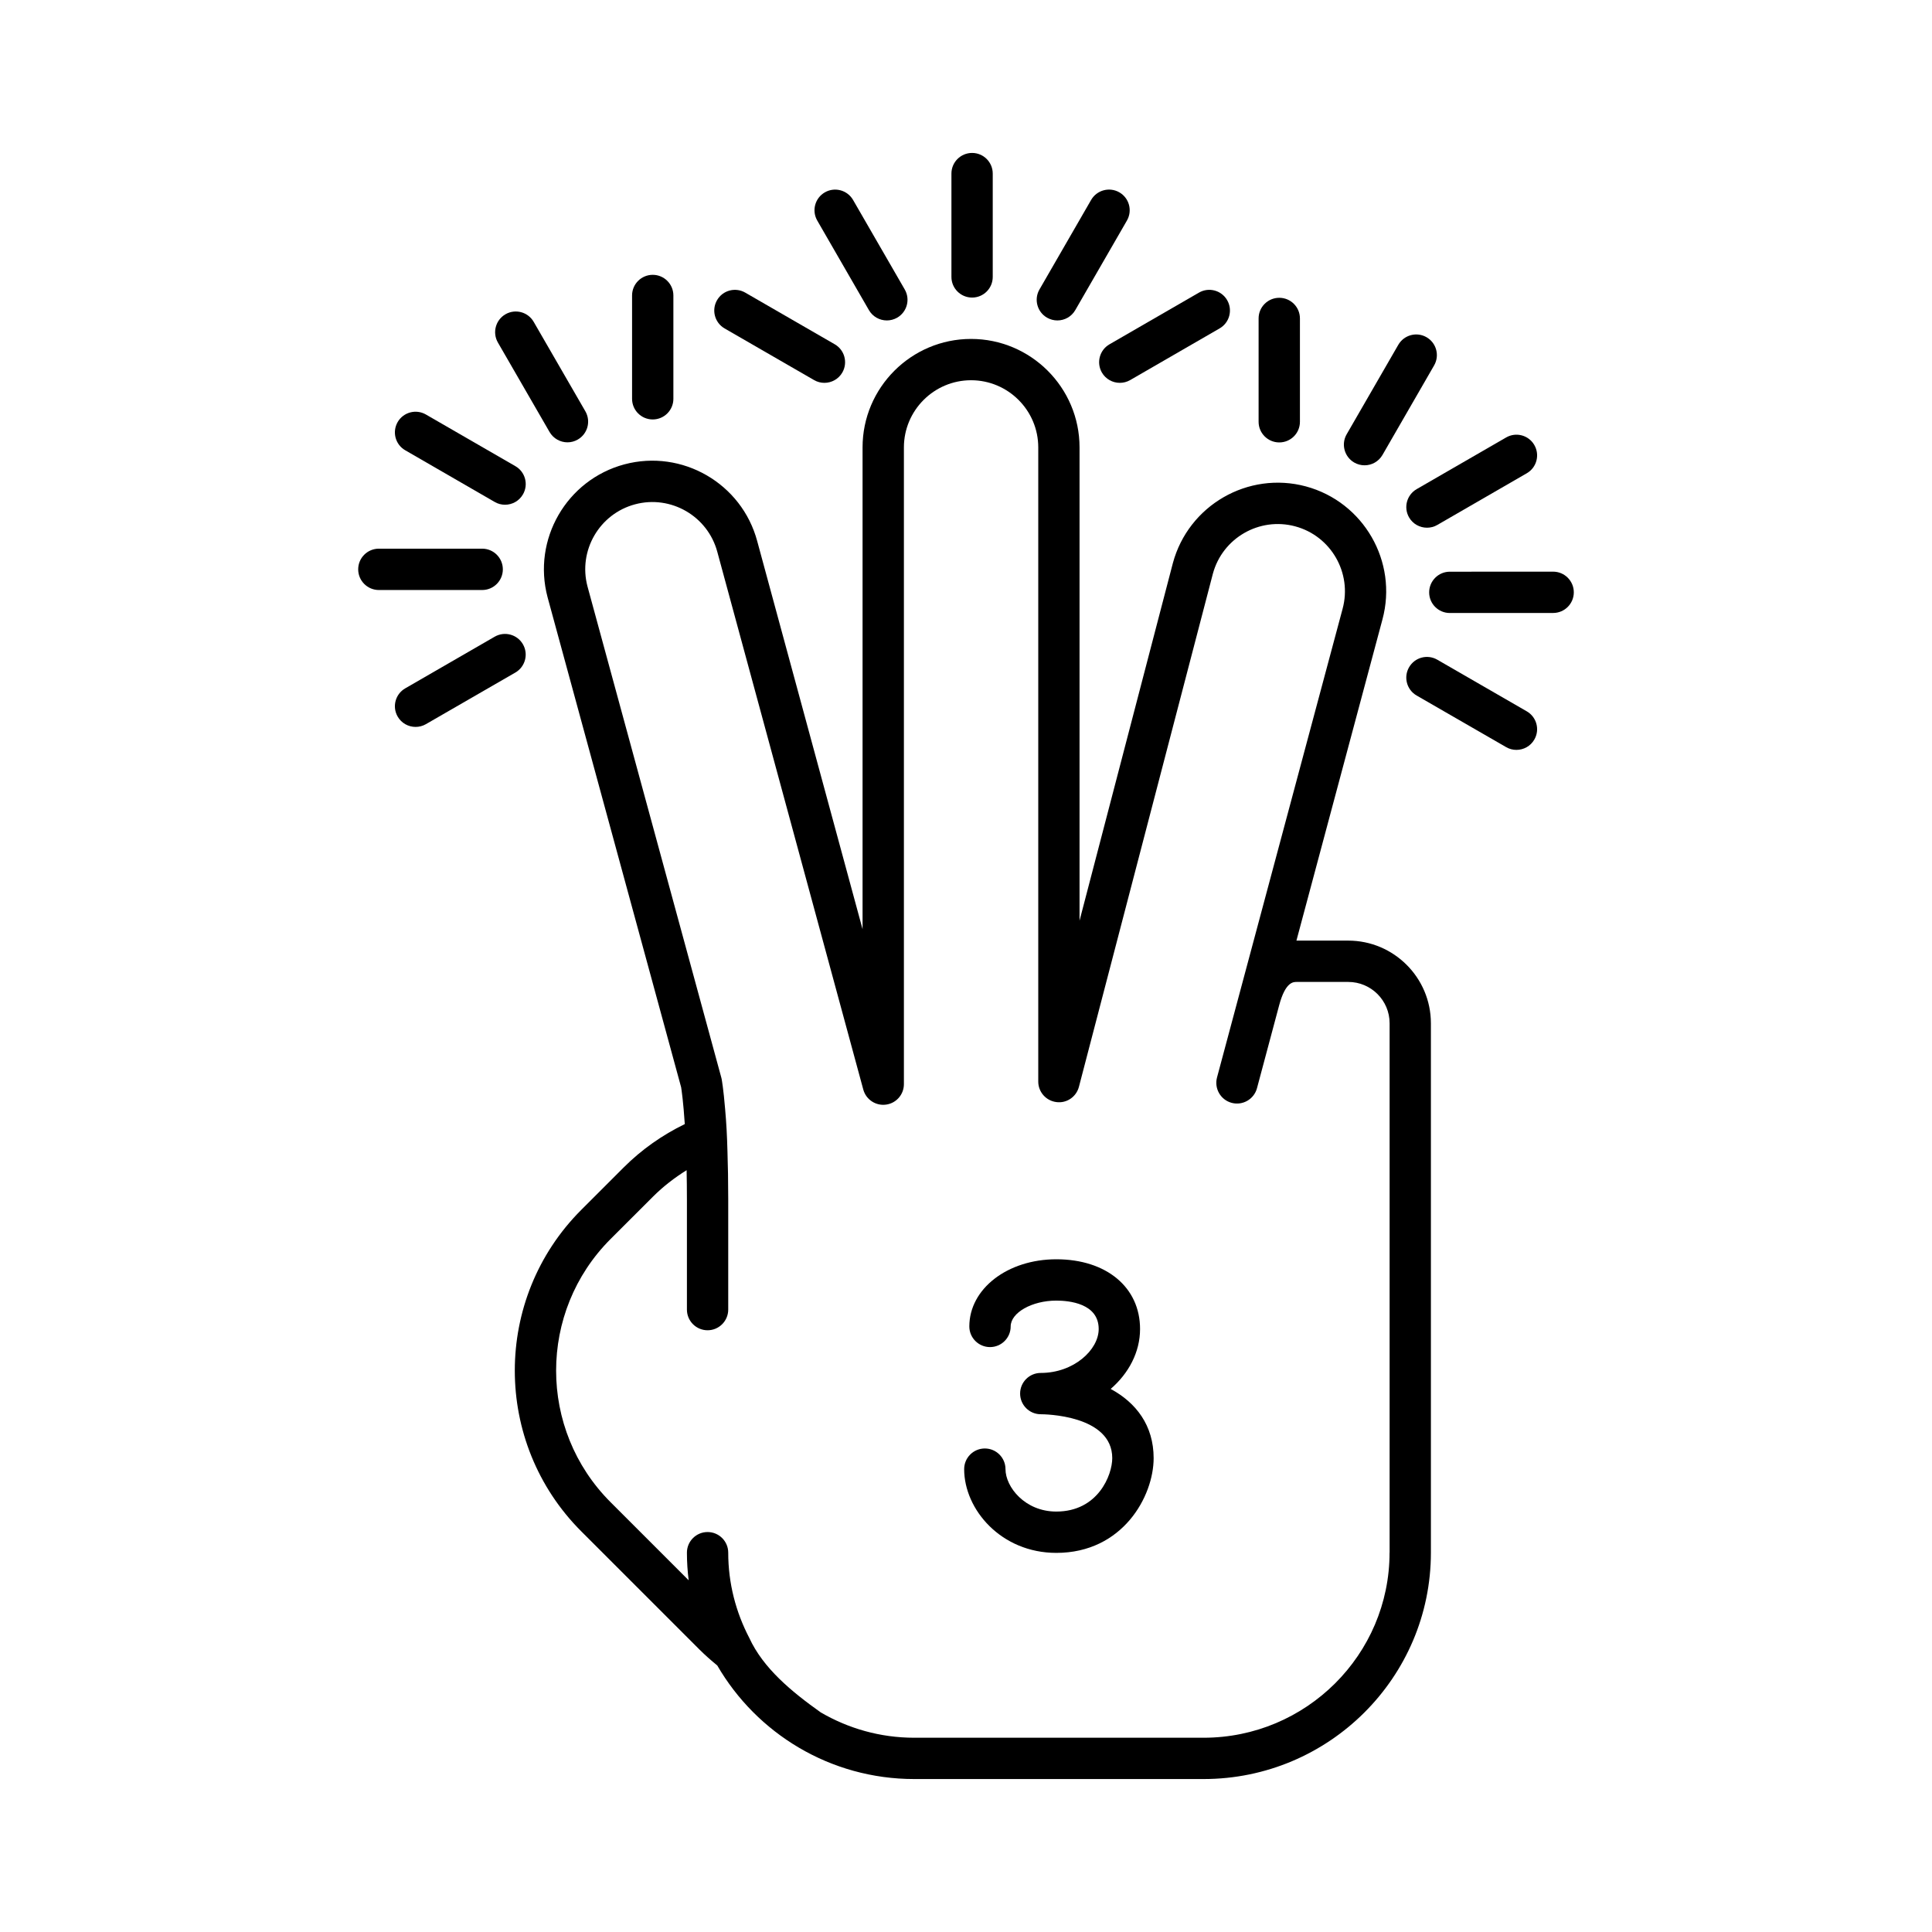 <svg xmlns="http://www.w3.org/2000/svg" xmlns:xlink="http://www.w3.org/1999/xlink" version="1.1" x="0px" y="0px" width="100px" height="100px" viewBox="0 0 100 100" enable-background="new 0 0 100 100" xml:space="preserve">
<g id="Captions">
</g>
<g id="Your_Icon">
	<path fill="#000000" d="M69.783,48.686h-2.675c-0.001,0-0.003,0-0.005,0l4.453-16.627c0.804-2.988-0.974-6.076-3.964-6.883   c-2.99-0.803-6.078,0.975-6.885,3.973l-4.83,18.504V23.158c0-3.096-2.52-5.615-5.616-5.615s-5.615,2.52-5.615,5.615v24.936   l-5.452-20.082c-0.8-2.992-3.884-4.775-6.876-3.977c-2.991,0.801-4.774,3.885-3.975,6.881l6.913,25.363   c0.023,0.146,0.112,0.746,0.188,1.904c-1.155,0.562-2.229,1.311-3.164,2.246l-2.193,2.193c-4.588,4.588-4.588,12.053,0,16.641   l6.109,6.109c0.297,0.295,0.607,0.57,0.929,0.832c2.035,3.51,5.841,5.879,10.195,5.879h14.976c6.487,0,11.767-5.256,11.767-11.719   V52.963C74.062,50.604,72.143,48.686,69.783,48.686z M71.923,80.365c0,5.283-4.319,9.58-9.627,9.58H47.32   c-1.765,0-3.415-0.482-4.839-1.312c-1.516-1.078-2.978-2.285-3.7-3.859c-0.69-1.322-1.088-2.818-1.088-4.408   c0-0.59-0.479-1.068-1.069-1.068s-1.069,0.479-1.069,1.068c0,0.484,0.032,0.961,0.091,1.43L31.6,77.75   c-3.754-3.754-3.754-9.859,0-13.615l2.193-2.191c0.532-0.533,1.122-0.986,1.746-1.375c0.01,0.465,0.016,0.969,0.016,1.518v5.697   c0,0.59,0.479,1.07,1.069,1.07s1.069-0.48,1.069-1.07v-5.697c0-0.955-0.016-1.781-0.04-2.498c-0.021-0.807-0.055-1.443-0.121-2.189   c-0.085-1.033-0.173-1.512-0.179-1.549c-0.006-0.027-0.012-0.055-0.02-0.082L30.41,30.359c-0.495-1.852,0.609-3.762,2.461-4.256   s3.761,0.609,4.258,2.465l7.555,27.828c0.142,0.518,0.643,0.85,1.174,0.779c0.532-0.07,0.928-0.523,0.928-1.061V23.158   c0-1.916,1.561-3.477,3.477-3.477c1.917,0,3.477,1.561,3.477,3.477v32.824c0,0.537,0.399,0.992,0.934,1.061   c0.536,0.074,1.035-0.27,1.171-0.789l6.933-26.557c0.499-1.852,2.41-2.951,4.262-2.453c1.851,0.498,2.952,2.41,2.454,4.262   l-6.502,24.266c-0.151,0.57,0.187,1.158,0.758,1.311s1.156-0.186,1.311-0.756l1.15-4.301c0.323-1.201,0.728-1.201,0.9-1.201h2.675   c1.181,0,2.14,0.959,2.14,2.139V80.365z"/>
	<path fill="#000000" d="M50.316,15.402c-0.592,0-1.07-0.479-1.07-1.068v-5.35c0-0.59,0.479-1.068,1.07-1.068   c0.59,0,1.068,0.479,1.068,1.068v5.35C51.385,14.924,50.906,15.402,50.316,15.402z"/>
	<path fill="#000000" d="M45.903,16.586c-0.369,0-0.729-0.191-0.928-0.535l-2.673-4.633c-0.296-0.512-0.121-1.166,0.391-1.461   s1.166-0.119,1.462,0.393l2.674,4.633c0.296,0.512,0.12,1.164-0.392,1.461C46.27,16.539,46.086,16.586,45.903,16.586z"/>
	<path fill="#000000" d="M42.671,19.816c-0.183,0-0.366-0.045-0.534-0.143L37.505,17c-0.512-0.297-0.687-0.951-0.391-1.463   c0.294-0.512,0.949-0.686,1.46-0.391l4.632,2.674c0.512,0.295,0.687,0.949,0.393,1.461C43.399,19.625,43.041,19.816,42.671,19.816z   "/>
	<path fill="#000000" d="M57.961,19.816c-0.369,0-0.728-0.191-0.927-0.533c-0.295-0.512-0.12-1.166,0.392-1.461l4.632-2.676   c0.511-0.297,1.165-0.121,1.46,0.391c0.296,0.512,0.121,1.166-0.391,1.461l-4.631,2.676C58.327,19.771,58.144,19.816,57.961,19.816   z"/>
	<path fill="#000000" d="M54.729,16.586c-0.182,0-0.365-0.047-0.534-0.143c-0.512-0.295-0.688-0.949-0.392-1.461l2.673-4.633   c0.296-0.512,0.95-0.688,1.462-0.393s0.687,0.949,0.391,1.461l-2.672,4.633C55.459,16.395,55.099,16.586,54.729,16.586z"/>
	<path fill="#000000" d="M33.785,21.711c-0.591,0-1.069-0.479-1.069-1.068v-5.35c0-0.59,0.479-1.068,1.069-1.068   s1.069,0.479,1.069,1.068v5.35C34.854,21.232,34.376,21.711,33.785,21.711z"/>
	<path fill="#000000" d="M29.373,22.895c-0.369,0-0.729-0.193-0.928-0.535l-2.674-4.631c-0.295-0.512-0.12-1.166,0.392-1.463   c0.512-0.295,1.166-0.119,1.461,0.393l2.675,4.631c0.295,0.512,0.119,1.166-0.393,1.461C29.739,22.848,29.555,22.895,29.373,22.895   z"/>
	<path fill="#000000" d="M26.14,26.125c-0.182,0-0.366-0.045-0.533-0.143l-4.632-2.676c-0.512-0.295-0.687-0.947-0.392-1.461   c0.295-0.51,0.949-0.686,1.461-0.391l4.632,2.674c0.512,0.295,0.688,0.949,0.392,1.461C26.869,25.934,26.51,26.125,26.14,26.125z"/>
	<path fill="#000000" d="M24.957,30.539H19.61c-0.591,0-1.07-0.48-1.07-1.07c0-0.592,0.479-1.07,1.07-1.07h5.347   c0.591,0,1.07,0.479,1.07,1.07C26.027,30.059,25.548,30.539,24.957,30.539z"/>
	<path fill="#000000" d="M21.51,37.625c-0.369,0-0.729-0.191-0.927-0.535c-0.295-0.51-0.12-1.166,0.392-1.461l4.631-2.674   c0.512-0.295,1.166-0.119,1.461,0.393s0.12,1.166-0.392,1.463l-4.631,2.672C21.876,37.58,21.692,37.625,21.51,37.625z"/>
	<path fill="#000000" d="M66.215,22.9c-0.591,0-1.07-0.479-1.07-1.068v-5.35c0-0.59,0.479-1.068,1.07-1.068s1.069,0.479,1.069,1.068   v5.35C67.284,22.422,66.806,22.9,66.215,22.9z"/>
	<path fill="#000000" d="M78.49,38.814c-0.182,0-0.365-0.045-0.533-0.143L73.325,36c-0.512-0.295-0.688-0.949-0.393-1.461   c0.296-0.514,0.948-0.689,1.462-0.393l4.631,2.672c0.512,0.295,0.688,0.949,0.392,1.461C79.22,38.623,78.859,38.814,78.49,38.814z"/>
	<path fill="#000000" d="M75.042,31.729c-0.591,0-1.069-0.479-1.069-1.068s0.479-1.07,1.069-1.07l5.348-0.002l0,0   c0.591,0,1.069,0.479,1.07,1.068c0,0.592-0.479,1.07-1.069,1.07L75.042,31.729L75.042,31.729z"/>
	<path fill="#000000" d="M73.86,27.314c-0.369,0-0.729-0.191-0.927-0.533c-0.295-0.512-0.12-1.166,0.392-1.463l4.631-2.674   c0.512-0.297,1.166-0.121,1.461,0.391c0.296,0.512,0.121,1.166-0.391,1.461l-4.632,2.676C74.227,27.27,74.043,27.314,73.86,27.314z   "/>
	<path fill="#000000" d="M70.629,24.084c-0.182,0-0.365-0.047-0.534-0.143c-0.512-0.297-0.688-0.951-0.392-1.463l2.673-4.631   c0.296-0.512,0.95-0.688,1.461-0.393c0.512,0.295,0.688,0.949,0.392,1.461l-2.672,4.633C71.357,23.893,70.998,24.084,70.629,24.084   z"/>
	<path fill="#000000" d="M54.674,80.377c-2.853,0-4.769-2.242-4.769-4.334c0-0.592,0.479-1.07,1.07-1.07s1.069,0.479,1.069,1.07   c0,0.916,1,2.195,2.629,2.195c2.167,0,2.897-1.898,2.897-2.764c0-2.248-3.548-2.273-3.7-2.273c-0.591,0-1.069-0.479-1.069-1.07   c0-0.59,0.479-1.068,1.069-1.068c1.716,0,2.998-1.201,2.998-2.273c0-1.328-1.535-1.471-2.195-1.471   c-1.258,0-2.361,0.625-2.361,1.338c0,0.59-0.479,1.068-1.069,1.068s-1.071-0.479-1.071-1.068c0-1.951,1.978-3.477,4.502-3.477   c2.593,0,4.335,1.451,4.335,3.609c0,1.195-0.588,2.297-1.521,3.102c1.311,0.709,2.224,1.883,2.224,3.584   C59.711,77.451,58.109,80.377,54.674,80.377z"/>
</g>
</svg>